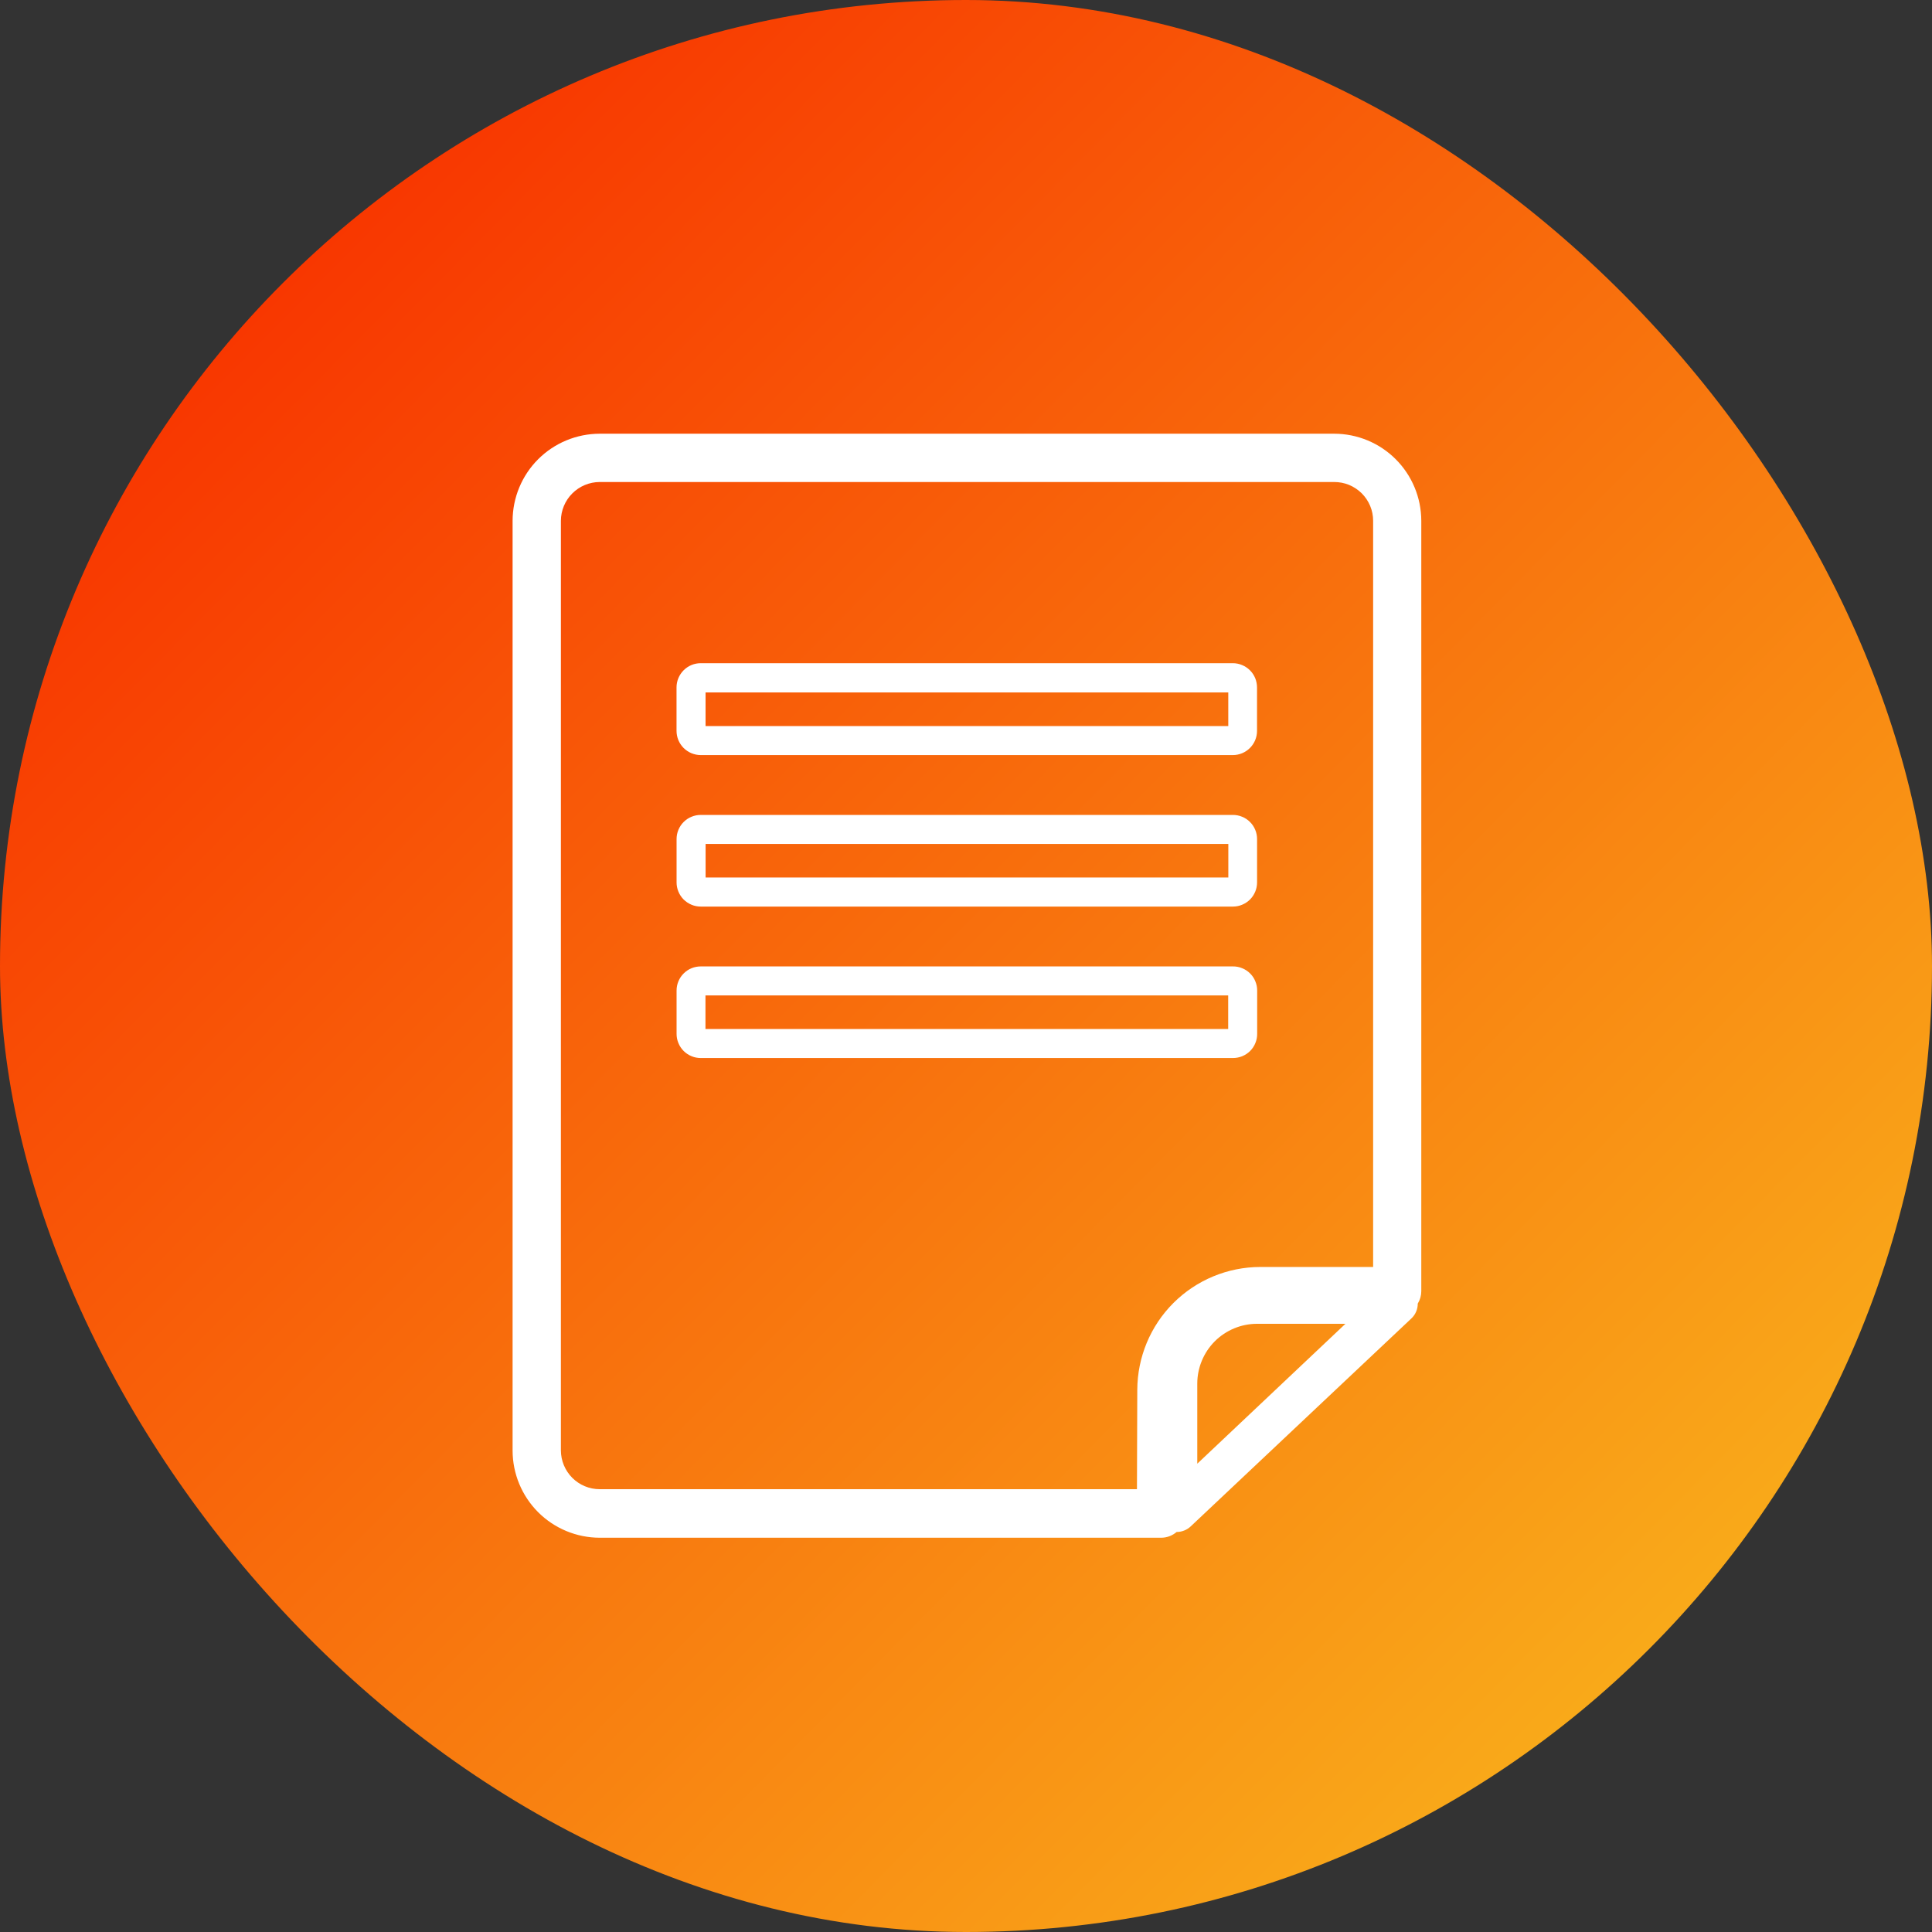 <svg width="41" height="41" viewBox="0 0 41 41" fill="none" xmlns="http://www.w3.org/2000/svg">
<rect x="0" y="0" width="41" height="41" fill="#333333" stroke="none"/>
<rect width="41" height="41" rx="20.5" fill="url(#paint0_linear_112_44)"/>
<path d="M24.97 32.511C25.081 32.511 25.189 32.468 25.27 32.391L29.952 27.979C29.995 27.939 30.029 27.89 30.052 27.836C30.076 27.781 30.087 27.723 30.087 27.664C30.136 27.585 30.162 27.494 30.162 27.401V11.052C30.161 10.562 29.966 10.092 29.619 9.745C29.273 9.399 28.803 9.204 28.312 9.204H12.726C12.236 9.205 11.766 9.4 11.42 9.746C11.074 10.092 10.879 10.562 10.878 11.052V30.785C10.879 31.275 11.074 31.744 11.42 32.091C11.766 32.437 12.236 32.632 12.726 32.633H24.642C24.762 32.633 24.879 32.589 24.97 32.511ZM25.408 31.062V29.36C25.409 29.024 25.543 28.702 25.78 28.464C26.018 28.227 26.341 28.093 26.677 28.093H28.552L25.408 31.062ZM24.128 31.603H12.726C12.508 31.603 12.299 31.516 12.145 31.362C11.991 31.208 11.904 30.999 11.903 30.781V11.052C11.904 10.834 11.991 10.625 12.145 10.471C12.299 10.317 12.508 10.23 12.726 10.229H28.312C28.421 10.229 28.528 10.249 28.629 10.29C28.729 10.332 28.82 10.392 28.898 10.469C28.974 10.545 29.035 10.636 29.077 10.736C29.119 10.836 29.14 10.944 29.14 11.052V26.887H26.746C26.054 26.888 25.391 27.163 24.901 27.652C24.412 28.141 24.137 28.804 24.135 29.496L24.128 31.603Z" fill="white"/>
<path d="M14.87 16.024H26.163C26.299 16.024 26.429 15.97 26.526 15.873C26.622 15.777 26.676 15.647 26.676 15.511V14.591C26.676 14.523 26.663 14.456 26.638 14.393C26.612 14.331 26.575 14.274 26.527 14.226C26.479 14.178 26.423 14.14 26.36 14.114C26.298 14.088 26.231 14.074 26.163 14.074H14.87C14.734 14.074 14.604 14.128 14.508 14.224C14.412 14.32 14.357 14.451 14.357 14.587V15.507C14.357 15.575 14.37 15.642 14.395 15.704C14.421 15.767 14.459 15.824 14.506 15.872C14.554 15.92 14.611 15.958 14.673 15.984C14.736 16.01 14.803 16.024 14.87 16.024ZM14.973 14.694H26.066V15.408H14.973V14.694Z" fill="white"/>
<path d="M14.871 19.239H26.164C26.231 19.239 26.298 19.226 26.36 19.2C26.423 19.174 26.479 19.136 26.527 19.089C26.575 19.041 26.612 18.984 26.638 18.922C26.664 18.859 26.677 18.793 26.677 18.725V17.807C26.677 17.739 26.664 17.672 26.638 17.61C26.612 17.548 26.575 17.491 26.527 17.444C26.479 17.396 26.423 17.358 26.36 17.333C26.298 17.307 26.231 17.294 26.164 17.294H14.871C14.804 17.294 14.737 17.307 14.675 17.333C14.612 17.358 14.556 17.396 14.508 17.444C14.46 17.491 14.423 17.548 14.397 17.61C14.371 17.672 14.358 17.739 14.358 17.807V18.725C14.358 18.793 14.371 18.859 14.397 18.922C14.423 18.984 14.46 19.041 14.508 19.089C14.556 19.136 14.612 19.174 14.675 19.2C14.737 19.226 14.804 19.239 14.871 19.239ZM14.974 17.91H26.067V18.622H14.974V17.91Z" fill="white"/>
<path d="M26.679 21.94V21.021C26.68 20.954 26.666 20.887 26.64 20.825C26.615 20.762 26.577 20.705 26.529 20.658C26.481 20.61 26.424 20.572 26.361 20.547C26.299 20.521 26.232 20.508 26.164 20.509H14.871C14.804 20.509 14.737 20.522 14.675 20.547C14.612 20.573 14.556 20.611 14.508 20.659C14.46 20.706 14.423 20.763 14.397 20.825C14.371 20.887 14.358 20.954 14.358 21.021V21.94C14.358 22.007 14.371 22.074 14.397 22.136C14.423 22.199 14.46 22.255 14.508 22.303C14.556 22.351 14.612 22.388 14.675 22.414C14.737 22.44 14.804 22.453 14.871 22.453H26.164C26.232 22.453 26.299 22.44 26.361 22.415C26.424 22.389 26.481 22.352 26.529 22.304C26.577 22.256 26.615 22.2 26.64 22.137C26.666 22.075 26.68 22.008 26.679 21.94ZM26.064 21.837H14.971V21.124H26.064V21.837Z" fill="white"/>
<defs>
<linearGradient id="paint0_linear_112_44" x1="65.537" y1="25.762" x2="25.265" y2="-14.006" gradientUnits="userSpaceOnUse">
<stop offset="0" stop-color="#F9D423"/>
<stop offset="1" stop-color="#F83600"/>
</linearGradient>
</defs>
</svg>
